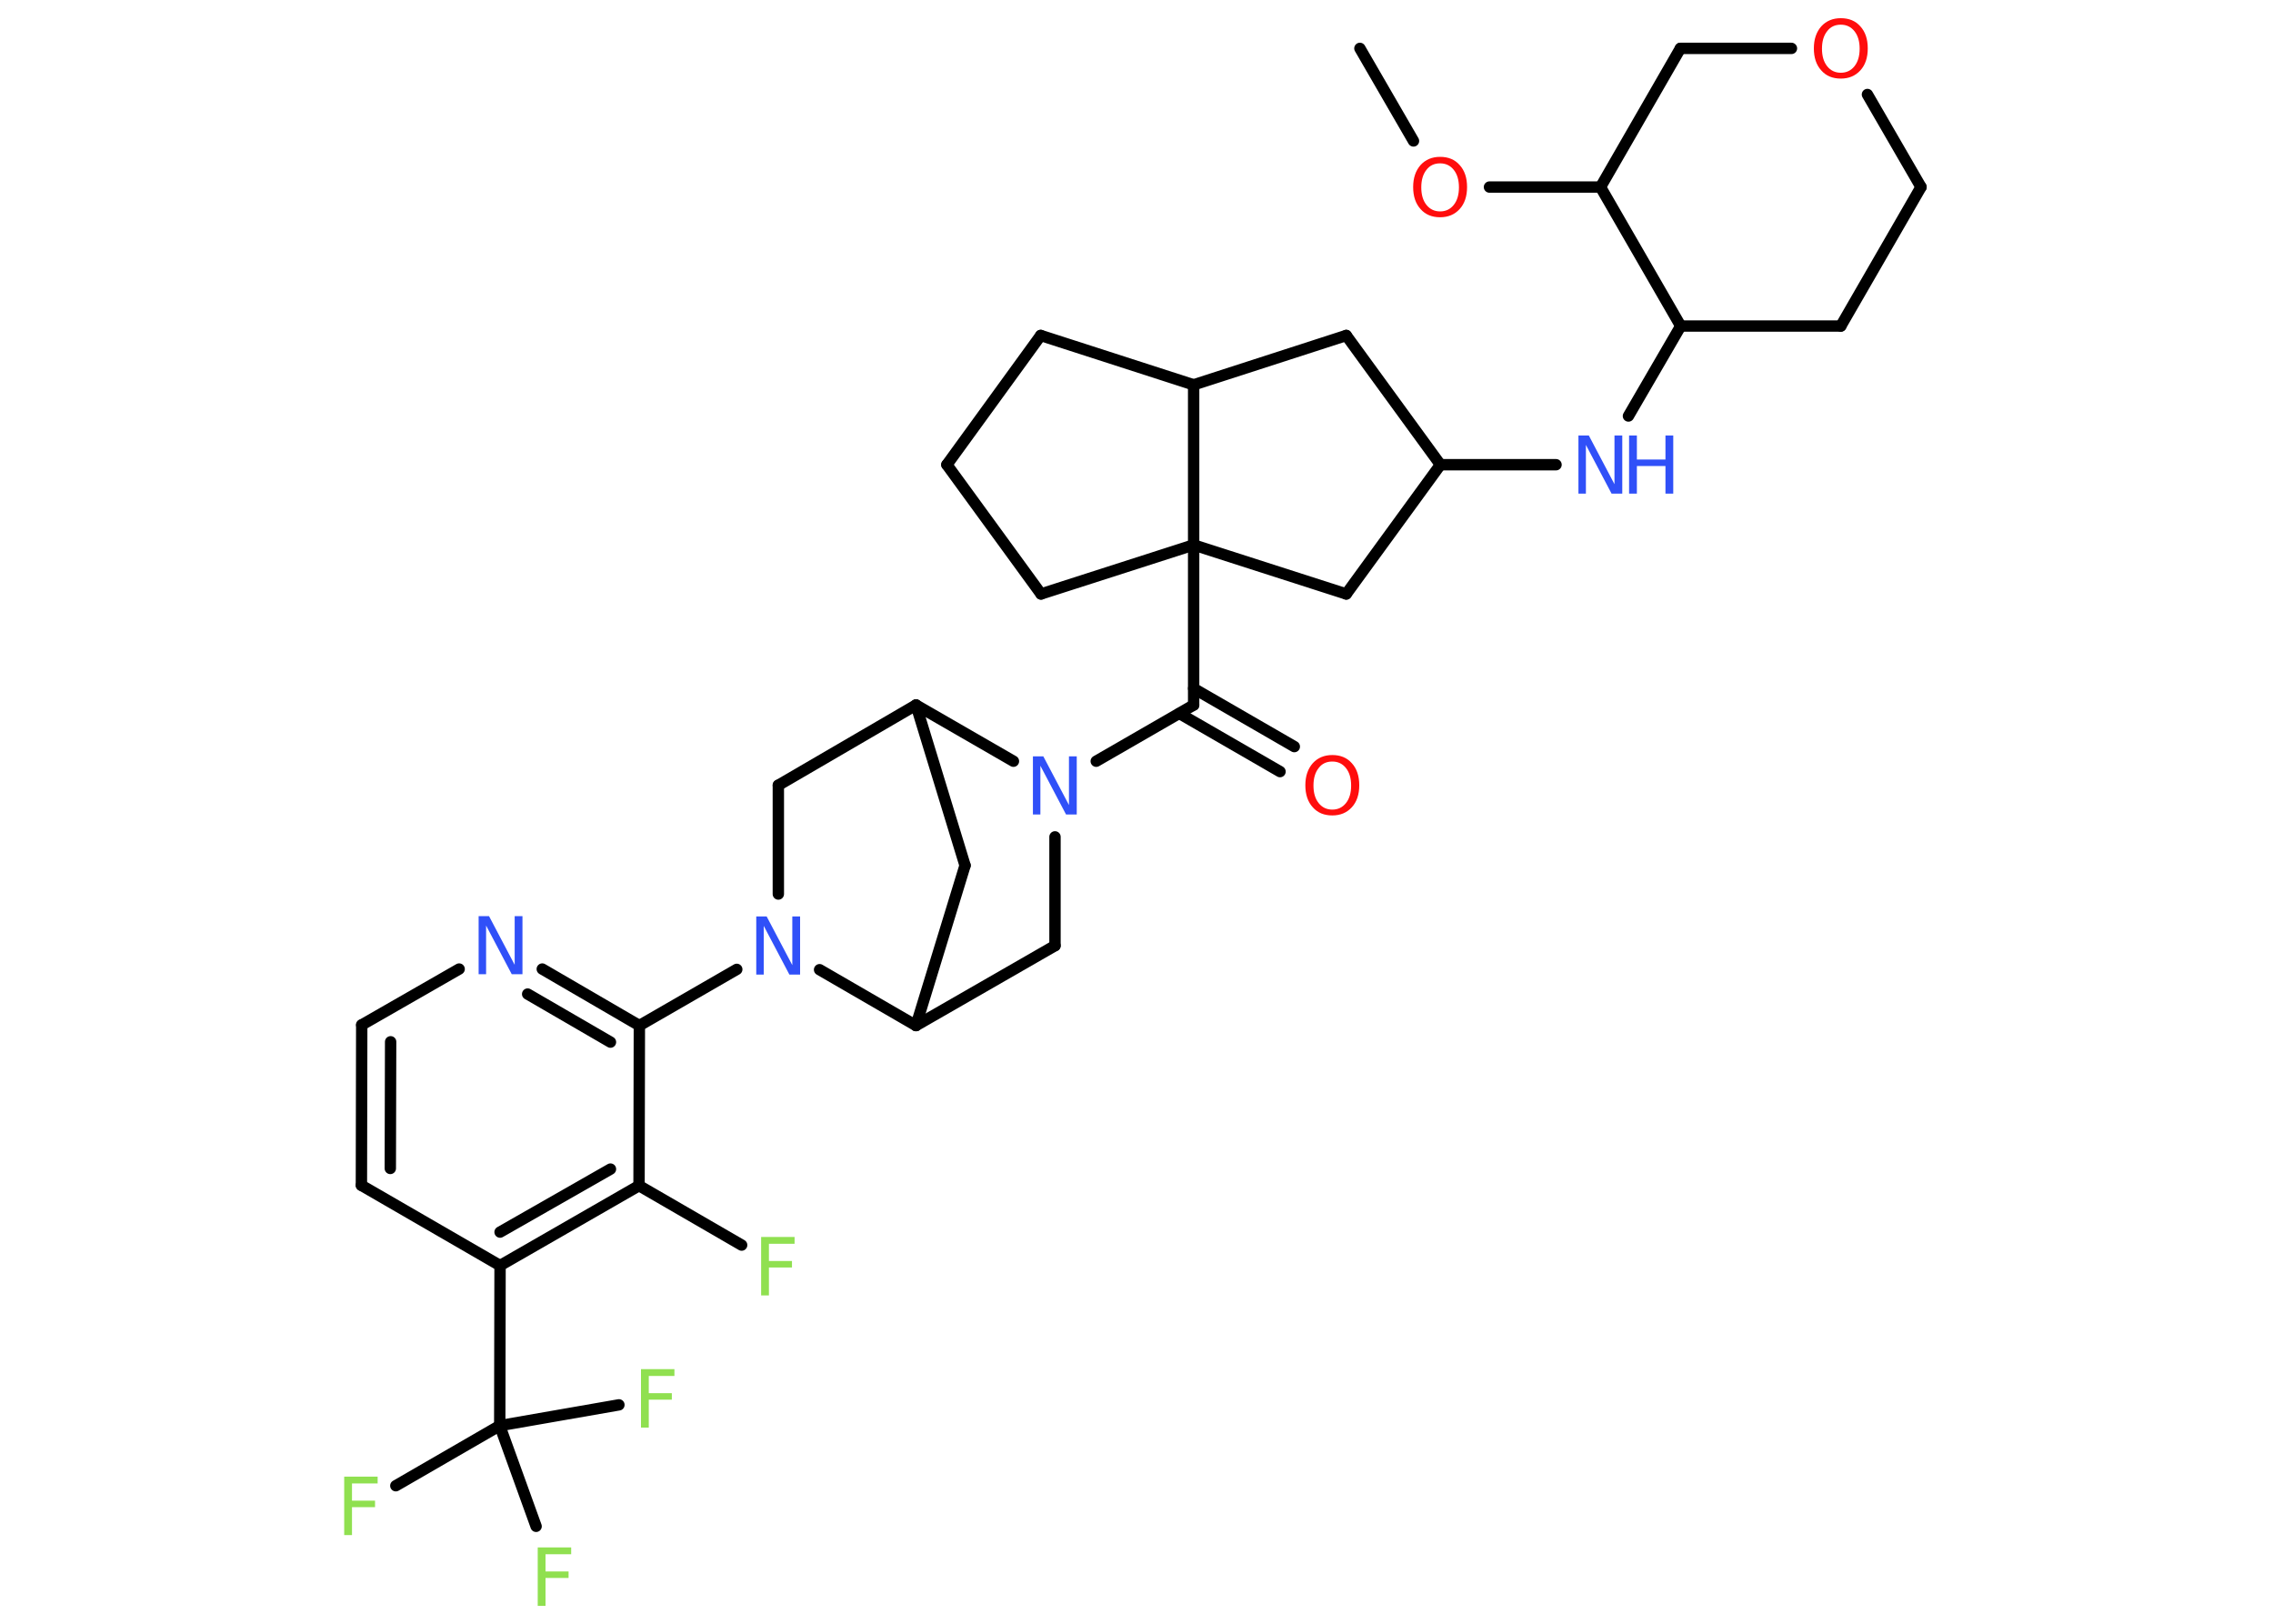 <?xml version='1.0' encoding='UTF-8'?>
<!DOCTYPE svg PUBLIC "-//W3C//DTD SVG 1.1//EN" "http://www.w3.org/Graphics/SVG/1.1/DTD/svg11.dtd">
<svg version='1.2' xmlns='http://www.w3.org/2000/svg' xmlns:xlink='http://www.w3.org/1999/xlink' width='70.0mm' height='50.0mm' viewBox='0 0 70.0 50.0'>
  <desc>Generated by the Chemistry Development Kit (http://github.com/cdk)</desc>
  <g stroke-linecap='round' stroke-linejoin='round' stroke='#000000' stroke-width='.35' fill='#3050F8'>
    <rect x='.0' y='.0' width='70.0' height='50.0' fill='#FFFFFF' stroke='none'/>
    <g id='mol1' class='mol'>
      <line id='mol1bnd1' class='bond' x1='41.88' y1='1.49' x2='43.53' y2='4.34'/>
      <line id='mol1bnd2' class='bond' x1='45.87' y1='5.76' x2='49.29' y2='5.76'/>
      <line id='mol1bnd3' class='bond' x1='49.29' y1='5.76' x2='51.75' y2='1.49'/>
      <line id='mol1bnd4' class='bond' x1='51.75' y1='1.49' x2='55.17' y2='1.49'/>
      <line id='mol1bnd5' class='bond' x1='57.51' y1='2.91' x2='59.16' y2='5.76'/>
      <line id='mol1bnd6' class='bond' x1='59.16' y1='5.76' x2='56.69' y2='10.04'/>
      <line id='mol1bnd7' class='bond' x1='56.69' y1='10.04' x2='51.76' y2='10.04'/>
      <line id='mol1bnd8' class='bond' x1='49.29' y1='5.76' x2='51.76' y2='10.04'/>
      <line id='mol1bnd9' class='bond' x1='51.76' y1='10.04' x2='50.15' y2='12.81'/>
      <line id='mol1bnd10' class='bond' x1='47.92' y1='14.31' x2='44.36' y2='14.31'/>
      <line id='mol1bnd11' class='bond' x1='44.36' y1='14.31' x2='41.46' y2='10.33'/>
      <line id='mol1bnd12' class='bond' x1='41.46' y1='10.33' x2='36.76' y2='11.85'/>
      <line id='mol1bnd13' class='bond' x1='36.76' y1='11.85' x2='32.05' y2='10.33'/>
      <line id='mol1bnd14' class='bond' x1='32.05' y1='10.33' x2='29.16' y2='14.31'/>
      <line id='mol1bnd15' class='bond' x1='29.16' y1='14.31' x2='32.06' y2='18.29'/>
      <line id='mol1bnd16' class='bond' x1='32.06' y1='18.29' x2='36.76' y2='16.78'/>
      <line id='mol1bnd17' class='bond' x1='36.76' y1='11.85' x2='36.76' y2='16.78'/>
      <line id='mol1bnd18' class='bond' x1='36.76' y1='16.78' x2='36.76' y2='21.71'/>
      <g id='mol1bnd19' class='bond'>
        <line x1='36.76' y1='21.2' x2='39.86' y2='22.99'/>
        <line x1='36.32' y1='21.97' x2='39.42' y2='23.76'/>
      </g>
      <line id='mol1bnd20' class='bond' x1='36.76' y1='21.71' x2='33.76' y2='23.44'/>
      <line id='mol1bnd21' class='bond' x1='32.49' y1='25.77' x2='32.49' y2='29.12'/>
      <line id='mol1bnd22' class='bond' x1='32.49' y1='29.12' x2='28.21' y2='31.58'/>
      <line id='mol1bnd23' class='bond' x1='28.21' y1='31.58' x2='29.72' y2='26.65'/>
      <line id='mol1bnd24' class='bond' x1='29.72' y1='26.65' x2='28.21' y2='21.71'/>
      <line id='mol1bnd25' class='bond' x1='31.21' y1='23.44' x2='28.21' y2='21.71'/>
      <line id='mol1bnd26' class='bond' x1='28.21' y1='21.71' x2='23.97' y2='24.18'/>
      <line id='mol1bnd27' class='bond' x1='23.97' y1='24.18' x2='23.97' y2='27.53'/>
      <line id='mol1bnd28' class='bond' x1='28.21' y1='31.58' x2='25.24' y2='29.86'/>
      <line id='mol1bnd29' class='bond' x1='22.69' y1='29.85' x2='19.69' y2='31.58'/>
      <g id='mol1bnd30' class='bond'>
        <line x1='19.69' y1='31.58' x2='16.7' y2='29.84'/>
        <line x1='18.8' y1='32.09' x2='16.25' y2='30.61'/>
      </g>
      <line id='mol1bnd31' class='bond' x1='14.14' y1='29.84' x2='11.14' y2='31.56'/>
      <g id='mol1bnd32' class='bond'>
        <line x1='11.14' y1='31.56' x2='11.13' y2='36.5'/>
        <line x1='12.03' y1='32.08' x2='12.02' y2='35.98'/>
      </g>
      <line id='mol1bnd33' class='bond' x1='11.13' y1='36.5' x2='15.4' y2='38.97'/>
      <line id='mol1bnd34' class='bond' x1='15.4' y1='38.97' x2='15.39' y2='43.9'/>
      <line id='mol1bnd35' class='bond' x1='15.39' y1='43.9' x2='12.19' y2='45.75'/>
      <line id='mol1bnd36' class='bond' x1='15.39' y1='43.9' x2='16.51' y2='47.0'/>
      <line id='mol1bnd37' class='bond' x1='15.39' y1='43.9' x2='19.06' y2='43.26'/>
      <g id='mol1bnd38' class='bond'>
        <line x1='15.4' y1='38.97' x2='19.68' y2='36.51'/>
        <line x1='15.4' y1='37.94' x2='18.8' y2='36.0'/>
      </g>
      <line id='mol1bnd39' class='bond' x1='19.69' y1='31.58' x2='19.68' y2='36.51'/>
      <line id='mol1bnd40' class='bond' x1='19.68' y1='36.51' x2='22.84' y2='38.34'/>
      <line id='mol1bnd41' class='bond' x1='36.76' y1='16.78' x2='41.46' y2='18.29'/>
      <line id='mol1bnd42' class='bond' x1='44.36' y1='14.31' x2='41.46' y2='18.29'/>
      <path id='mol1atm2' class='atom' d='M44.35 5.03q-.27 .0 -.42 .2q-.16 .2 -.16 .54q.0 .34 .16 .54q.16 .2 .42 .2q.26 .0 .42 -.2q.16 -.2 .16 -.54q.0 -.34 -.16 -.54q-.16 -.2 -.42 -.2zM44.35 4.83q.38 .0 .6 .25q.23 .25 .23 .68q.0 .43 -.23 .68q-.23 .25 -.6 .25q-.38 .0 -.6 -.25q-.23 -.25 -.23 -.68q.0 -.42 .23 -.68q.23 -.25 .6 -.25z' stroke='none' fill='#FF0D0D'/>
      <path id='mol1atm5' class='atom' d='M56.69 .76q-.27 .0 -.42 .2q-.16 .2 -.16 .54q.0 .34 .16 .54q.16 .2 .42 .2q.26 .0 .42 -.2q.16 -.2 .16 -.54q.0 -.34 -.16 -.54q-.16 -.2 -.42 -.2zM56.69 .56q.38 .0 .6 .25q.23 .25 .23 .68q.0 .43 -.23 .68q-.23 .25 -.6 .25q-.38 .0 -.6 -.25q-.23 -.25 -.23 -.68q.0 -.42 .23 -.68q.23 -.25 .6 -.25z' stroke='none' fill='#FF0D0D'/>
      <g id='mol1atm9' class='atom'>
        <path d='M48.61 13.41h.32l.79 1.5v-1.5h.24v1.79h-.33l-.79 -1.5v1.5h-.23v-1.79z' stroke='none'/>
        <path d='M50.17 13.41h.24v.74h.88v-.74h.24v1.79h-.24v-.85h-.88v.85h-.24v-1.79z' stroke='none'/>
      </g>
      <path id='mol1atm18' class='atom' d='M41.03 23.45q-.27 .0 -.42 .2q-.16 .2 -.16 .54q.0 .34 .16 .54q.16 .2 .42 .2q.26 .0 .42 -.2q.16 -.2 .16 -.54q.0 -.34 -.16 -.54q-.16 -.2 -.42 -.2zM41.03 23.25q.38 .0 .6 .25q.23 .25 .23 .68q.0 .43 -.23 .68q-.23 .25 -.6 .25q-.38 .0 -.6 -.25q-.23 -.25 -.23 -.68q.0 -.42 .23 -.68q.23 -.25 .6 -.25z' stroke='none' fill='#FF0D0D'/>
      <path id='mol1atm19' class='atom' d='M31.81 23.29h.32l.79 1.5v-1.5h.24v1.79h-.33l-.79 -1.5v1.5h-.23v-1.79z' stroke='none'/>
      <path id='mol1atm25' class='atom' d='M23.29 28.22h.32l.79 1.5v-1.5h.24v1.79h-.33l-.79 -1.5v1.5h-.23v-1.79z' stroke='none'/>
      <path id='mol1atm27' class='atom' d='M14.74 28.21h.32l.79 1.5v-1.5h.24v1.79h-.33l-.79 -1.5v1.5h-.23v-1.79z' stroke='none'/>
      <path id='mol1atm32' class='atom' d='M10.6 45.47h1.03v.21h-.79v.53h.71v.2h-.71v.86h-.24v-1.79z' stroke='none' fill='#90E050'/>
      <path id='mol1atm33' class='atom' d='M16.56 47.65h1.03v.21h-.79v.53h.71v.2h-.71v.86h-.24v-1.79z' stroke='none' fill='#90E050'/>
      <path id='mol1atm34' class='atom' d='M19.74 42.16h1.03v.21h-.79v.53h.71v.2h-.71v.86h-.24v-1.79z' stroke='none' fill='#90E050'/>
      <path id='mol1atm36' class='atom' d='M23.44 38.09h1.03v.21h-.79v.53h.71v.2h-.71v.86h-.24v-1.79z' stroke='none' fill='#90E050'/>
    </g>
  </g>
</svg>
